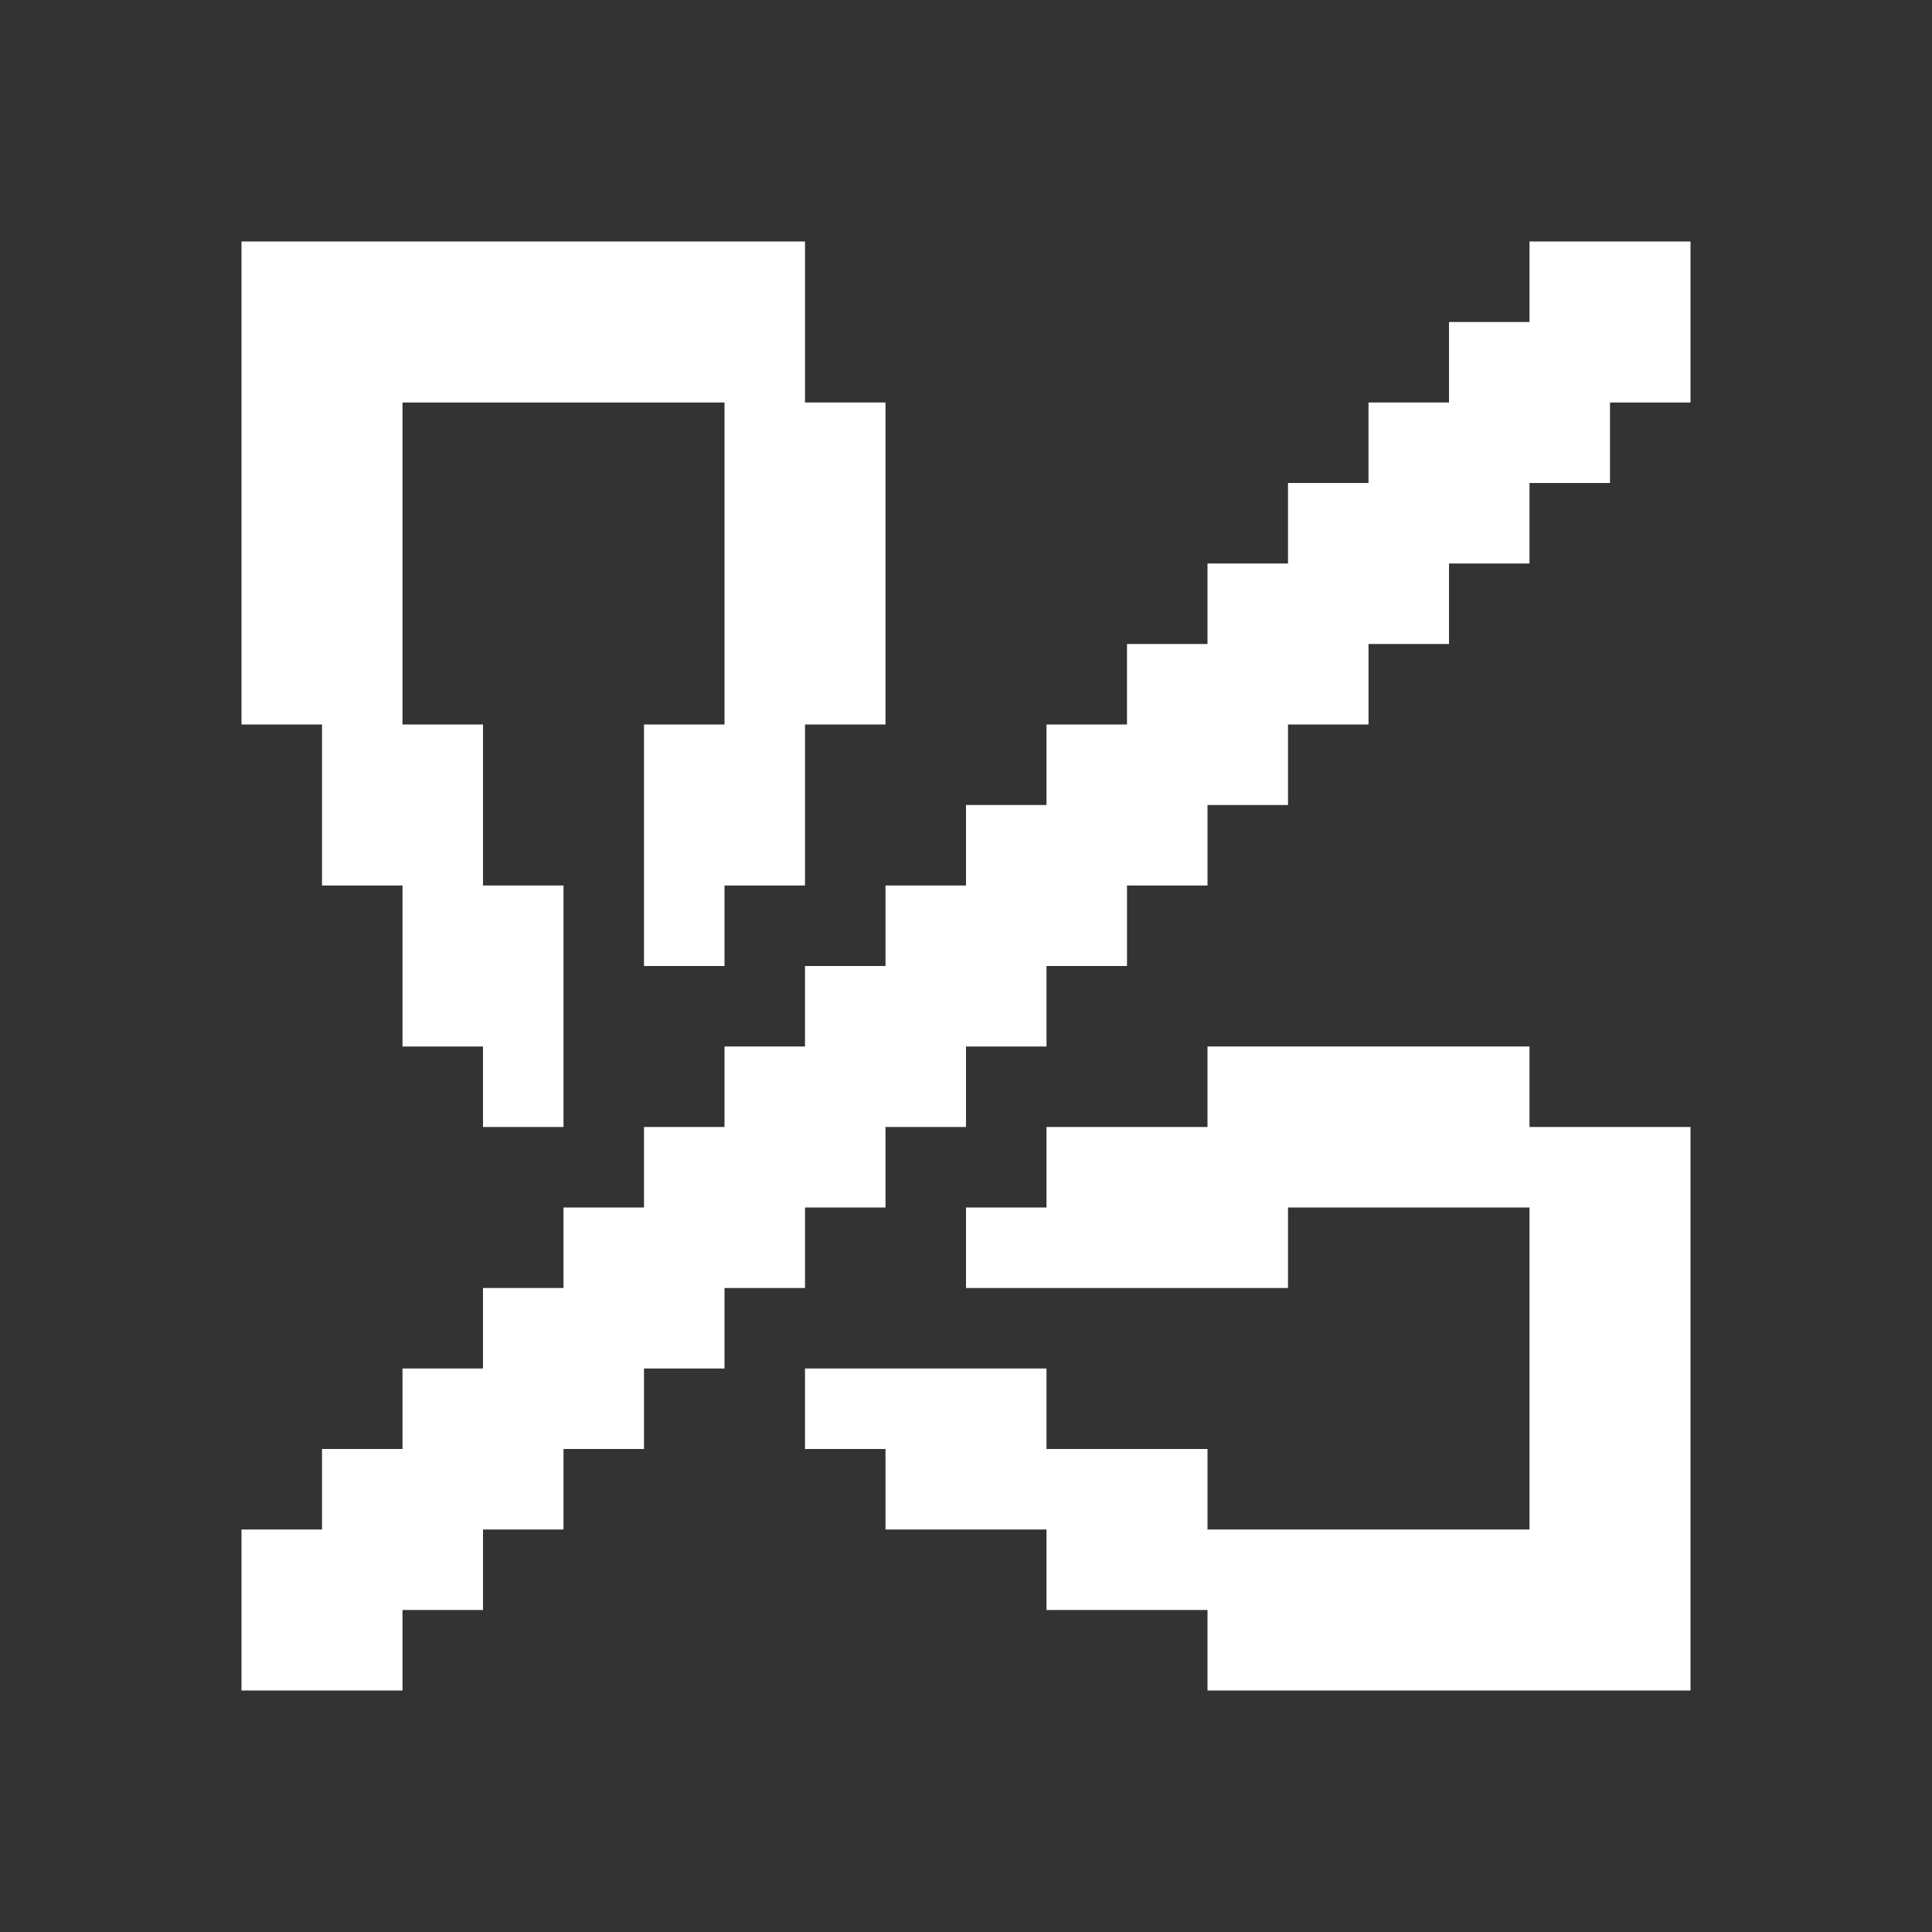 <svg width="24" height="24" viewBox="0 0 24 24" fill="none" xmlns="http://www.w3.org/2000/svg">
<rect x="0" y="0" width="24" height="24" fill="#333333" stroke="none"/>
<path fill-rule="evenodd" clip-rule="evenodd" d="M19 3H20H21V4V5H20V6H19V7H18V8H17V9H16V10H15V11H14V12H13V13H12V14H11V15H10V16H9V17H8V18H7V19H6V20H5V21H4H3V20V19H4V18H5V17H6V16H7V15H8V14H9V13H10V12H11V11H12V10H13V9H14V8H15V7H16V6H17V5H18V4H19V3ZM3 3H4H5H6H7H8H9H10V4V5H11V6V7V8V9H10V10V11H9V12H8V11V10V9H9V8V7V6V5H8H7H6H5V6V7V8V9H6V10V11H7V12V13V14H6V13H5V12V11H4V10V9H3V8V7V6V5V4V3ZM11 17H12H13V18H14H15V19H16H17H18H19V18V17V16V15H18H17H16V16H15H14H13H12V15H13V14H14H15V13H16H17H18H19V14H20H21V15V16V17V18V19V20V21H20H19H18H17H16H15V20H14H13V19H12H11V18H10V17H11Z" fill="white"/>
</svg>
